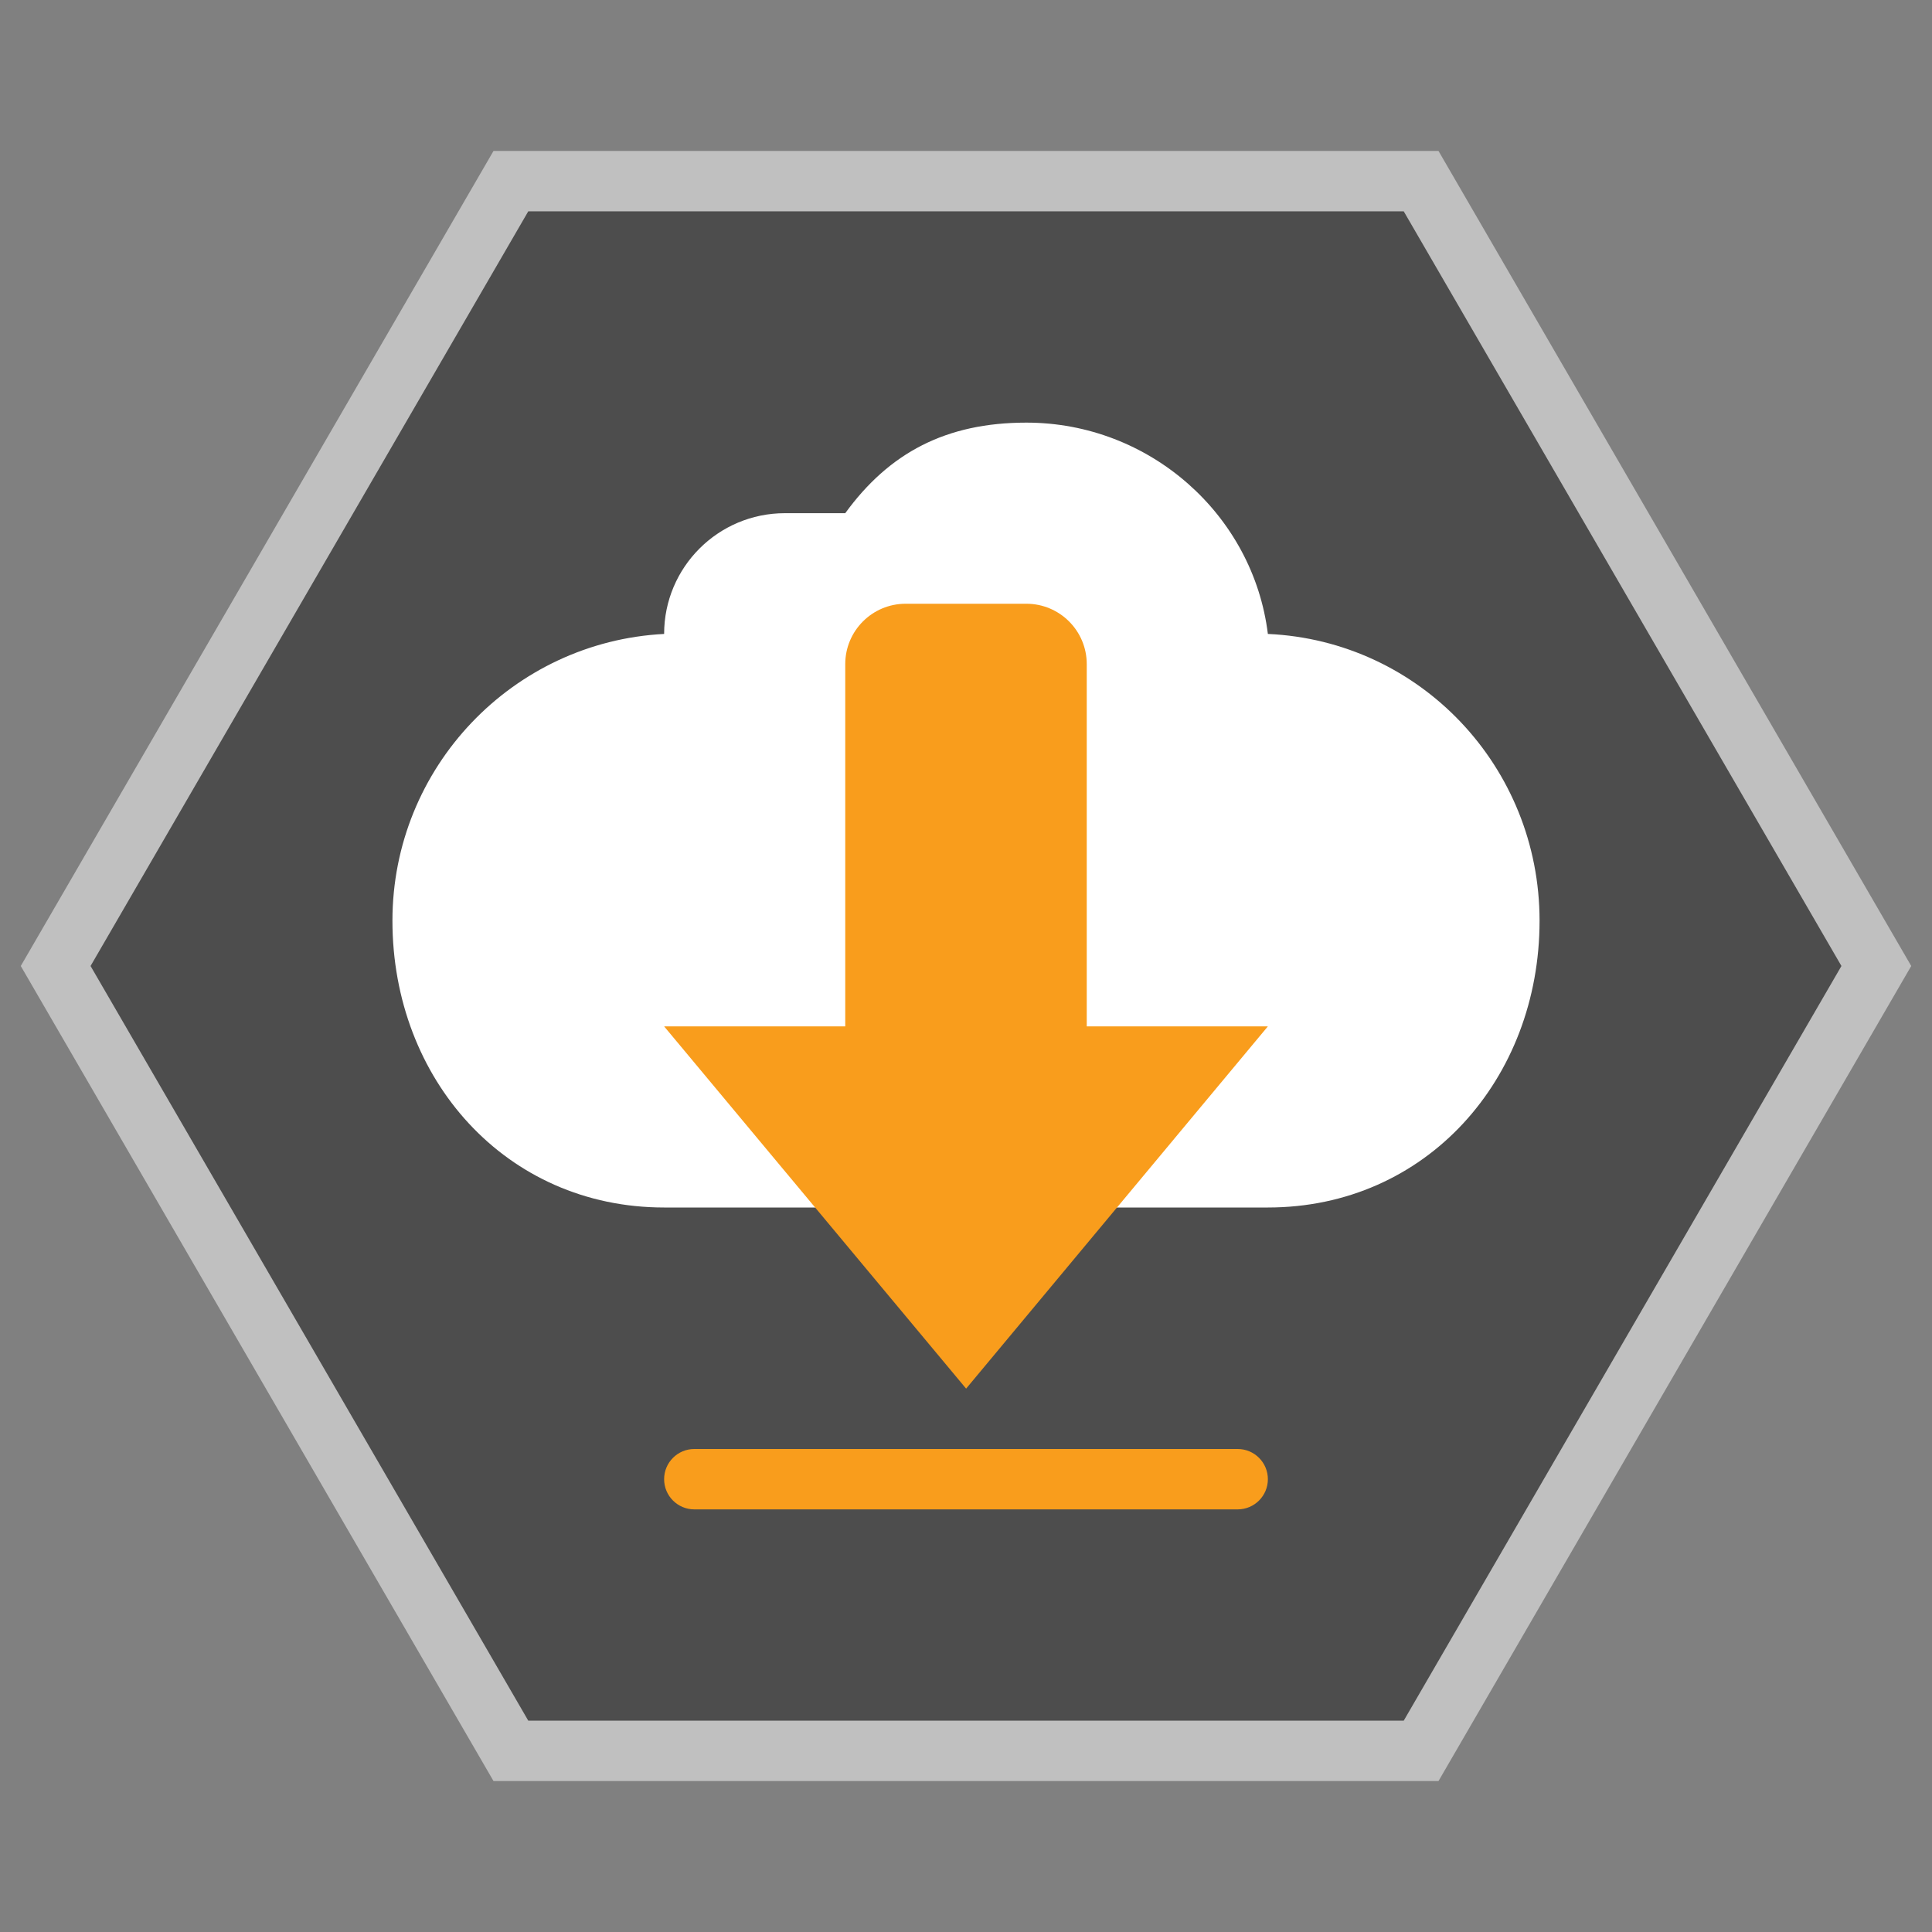 <?xml version="1.0" encoding="iso-8859-1"?>
<!-- Generator: Adobe Illustrator 27.8.1, SVG Export Plug-In . SVG Version: 6.00 Build 0)  -->
<svg version="1.1" id="Layer_1" xmlns="http://www.w3.org/2000/svg" xmlns:xlink="http://www.w3.org/1999/xlink" x="0px" y="0px"
	 viewBox="0 0 256 256" style="enable-background:new 0 0 256 256;" xml:space="preserve">
<rect x="0" y="0" width="256" height="256" fill="#808080" stroke="none"/>
<g>
	<path style="opacity:0.5;fill:#FFFFFF;" d="M190.608,20H186H70h-4.608l-2.312,3.986l-58,100L2.752,128l2.328,4.014l58,100
		L65.392,236H70h116h4.608l2.312-3.986l58-100l2.328-4.014l-2.328-4.014l-58-100L190.608,20L190.608,20z"/>
	<polygon style="fill:#4D4D4D;" points="186,28 70,28 12,128 70,228 186,228 244,128 	"/>
</g>
<g>
	<path style="fill:#FFFFFF;" d="M168,84c-1.95-15.805-15.667-28-32-28c-10.651,0-18.183,3.996-24,12c-4,0-5.838,0-8,0
		c-8.837,0-16,7.163-16,16c0,0.018,0-0.018,0,0c-20.058,1.039-36,17.683-36,38c0,20.987,15.013,38,36,38s59.013,0,80,0
		s36-17.013,36-38C204,101.599,188.175,84.914,168,84z"/>
</g>
<g>
	<path style="fill:#F99D1C;" d="M128.016,184L168,136h-24V88c0-4.418-3.582-8-8-8h-16c-4.418,0-8,3.582-8,8v48H88L128.016,184z"/>
	<path style="fill:#F99D1C;" d="M92,200h72c2.209,0,4-1.791,4-4l0,0c0-2.209-1.791-4-4-4H92c-2.209,0-4,1.791-4,4l0,0
		C88,198.209,89.791,200,92,200z"/>
</g>
</svg>
